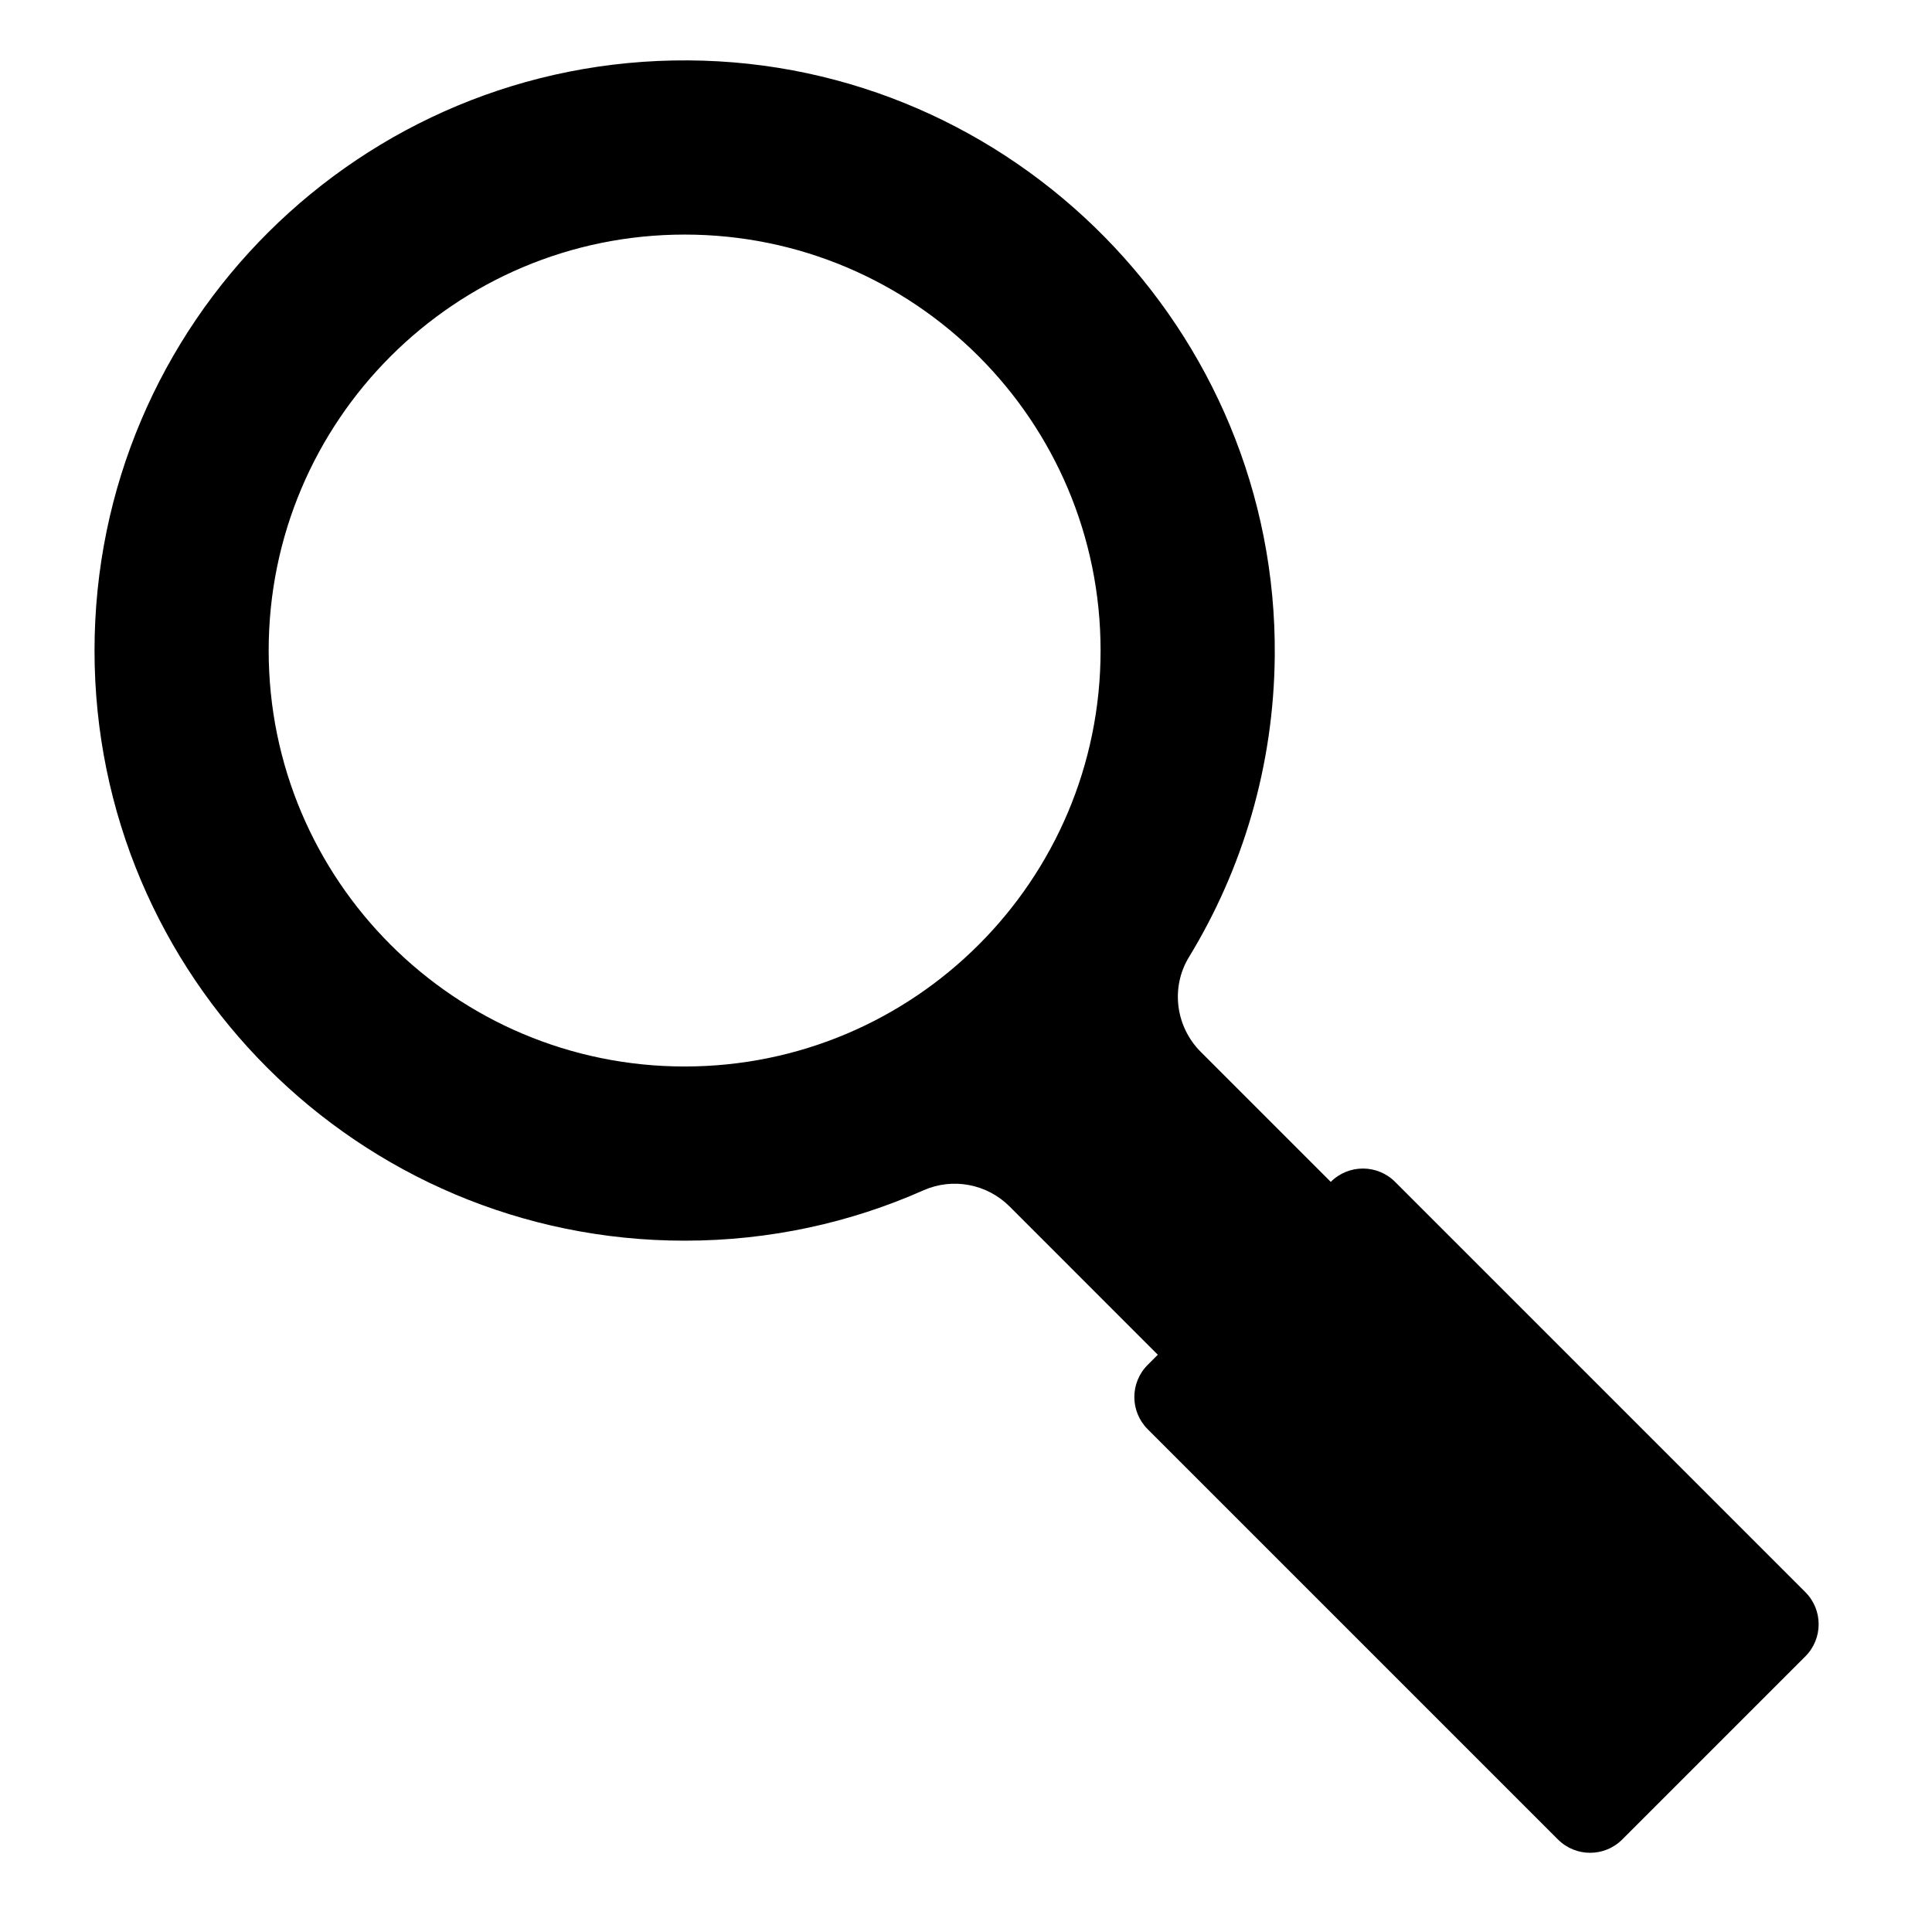 <svg xmlns="http://www.w3.org/2000/svg" enable-background="new 0 0 512 512" viewBox="0 0 512 512"><path d="M478.433,421.929L369.708,313.204c-4.707-4.706-12.338-4.703-17.041,0.007l-34.456-34.456
	c-6.67-6.67-8.031-17.063-3.122-25.118c14.211-23.314,22.484-50.638,22.735-79.866c0.738-86.159-69.232-157.233-155.393-157.768
	C95.599,15.465,25.05,85.695,25.05,172.403c0,86.365,70.012,156.39,156.39,156.39c22.527,0,43.938-4.758,63.282-13.343
	c7.759-3.443,16.839-1.712,22.841,4.291l39.269,39.279l-2.695,2.698c-4.699,4.705-4.697,12.327,0.005,17.029l108.736,108.736
	c4.704,4.704,12.33,4.704,17.034,0l48.521-48.521C483.137,434.259,483.137,426.632,478.433,421.929z M181.441,282.63
	c-60.874,0-110.241-49.352-110.241-110.226c0-60.889,49.367-110.24,110.241-110.24s110.225,49.352,110.225,110.24
	C291.667,233.278,242.315,282.63,181.441,282.63z"/></svg>